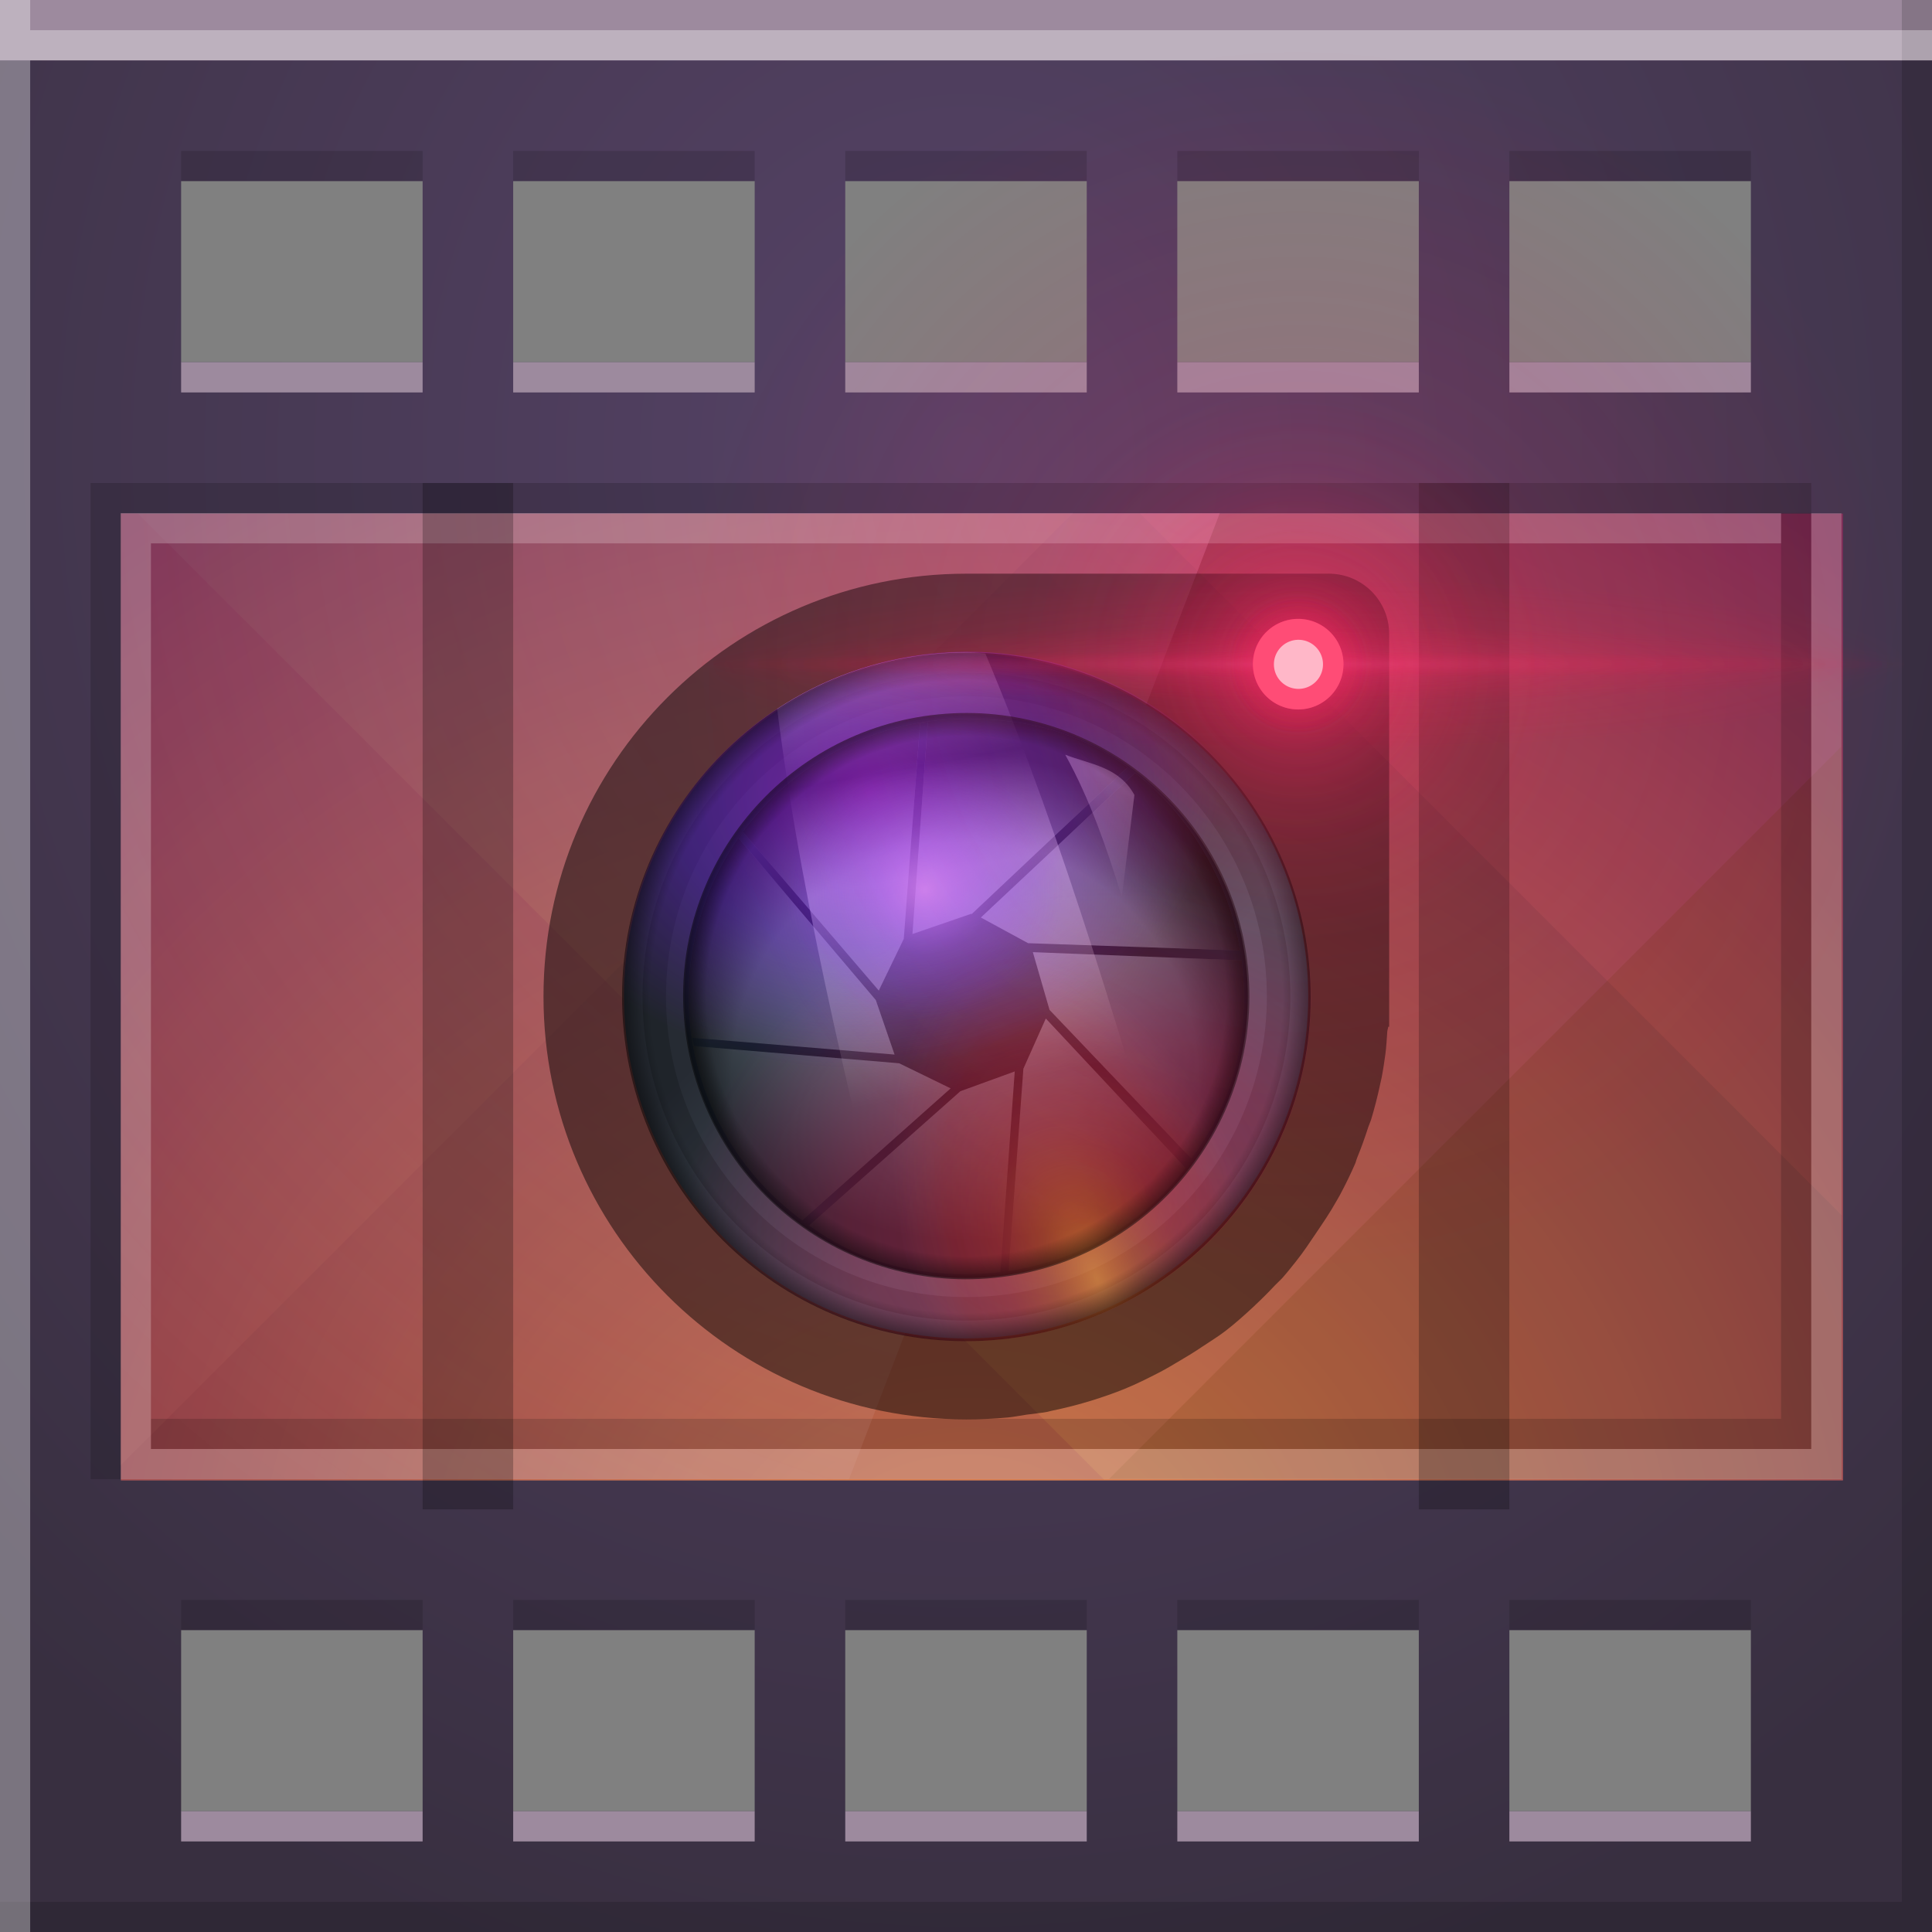 <?xml version="1.0" encoding="UTF-8" standalone="no"?>
<!-- Created with Inkscape (http://www.inkscape.org/) -->

<svg
   xmlns:dc="http://purl.org/dc/elements/1.1/"
   xmlns:cc="http://creativecommons.org/ns#"
   xmlns:rdf="http://www.w3.org/1999/02/22-rdf-syntax-ns#"
   xmlns:svg="http://www.w3.org/2000/svg"
   xmlns="http://www.w3.org/2000/svg"
   xmlns:xlink="http://www.w3.org/1999/xlink"
   xmlns:sodipodi="http://sodipodi.sourceforge.net/DTD/sodipodi-0.dtd"
   xmlns:inkscape="http://www.inkscape.org/namespaces/inkscape"
   width="64"
   height="64"
   id="svg13094"
   version="1.1"
   inkscape:version="0.48.4 r9939"
   sodipodi:docname="screen-recorder.svg">
  <rect width="100%" height="100%" fill="#808080" stroke="none"/>
  <sodipodi:namedview
     id="base"
     pagecolor="#ffffff"
     bordercolor="#666666"
     borderopacity="1.0"
     inkscape:pageopacity="0"
     inkscape:pageshadow="2"
     inkscape:zoom="8.0000004"
     inkscape:cx="29.71712"
     inkscape:cy="31.182963"
     inkscape:document-units="px"
     inkscape:current-layer="g4930"
     showgrid="false"
     inkscape:snap-bbox="true"
     inkscape:bbox-paths="true"
     inkscape:bbox-nodes="true"
     inkscape:snap-bbox-edge-midpoints="true"
     inkscape:snap-bbox-midpoints="true"
     inkscape:object-paths="true"
     inkscape:snap-intersection-paths="true"
     inkscape:object-nodes="true"
     inkscape:snap-smooth-nodes="true"
     inkscape:snap-midpoints="true"
     inkscape:snap-object-midpoints="true"
     inkscape:snap-center="true"
     showguides="true"
     inkscape:guide-bbox="true"
     inkscape:window-width="1920"
     inkscape:window-height="1022"
     inkscape:window-x="-5"
     inkscape:window-y="23"
     inkscape:window-maximized="1"
     inkscape:snap-global="false"
     fit-margin-top="0"
     fit-margin-left="0"
     fit-margin-right="0"
     fit-margin-bottom="0"
     showborder="true"
     inkscape:showpageshadow="false"
     inkscape:snap-page="true">
    <inkscape:grid
       type="xygrid"
       id="grid3075"
       empspacing="5"
       visible="true"
       enabled="true"
       snapvisiblegridlinesonly="true"
       originx="1.6362304e-08px"
       originy="18px" />
  </sodipodi:namedview>
  <defs
     id="defs13096">
    <linearGradient
       id="linearGradient4890">
      <stop
         style="stop-color:#ff3f7f;stop-opacity:0.213;"
         offset="0"
         id="stop4892" />
      <stop
         style="stop-color:#ff063c;stop-opacity:0;"
         offset="1"
         id="stop4894" />
    </linearGradient>
    <linearGradient
       id="linearGradient4878">
      <stop
         style="stop-color:#ff5d17;stop-opacity:1;"
         offset="0"
         id="stop4880" />
      <stop
         style="stop-color:#d80043;stop-opacity:1;"
         offset="1"
         id="stop4882" />
    </linearGradient>
    <radialGradient
       inkscape:collect="always"
       xlink:href="#linearGradient3889-4"
       id="radialGradient3895"
       cx="30.957"
       cy="26.079"
       fx="30.957"
       fy="26.079"
       r="18.344"
       gradientTransform="matrix(2.728,0,0,2.405,-43.828,-47.062)"
       gradientUnits="userSpaceOnUse" />
    <radialGradient
       inkscape:collect="always"
       xlink:href="#linearGradient3933-8"
       id="radialGradient4646"
       cx="15"
       cy="32"
       fx="15"
       fy="32"
       r="32"
       gradientUnits="userSpaceOnUse"
       gradientTransform="matrix(0,1.649,-1.5,0,80,-9.733)" />
    <radialGradient
       inkscape:collect="always"
       xlink:href="#linearGradient4878"
       id="radialGradient4888"
       gradientUnits="userSpaceOnUse"
       cx="43.5"
       cy="22.5"
       fx="43.5"
       fy="22.5"
       r="1.5" />
    <radialGradient
       inkscape:collect="always"
       xlink:href="#linearGradient4890"
       id="radialGradient4896"
       cx="43.5"
       cy="22.5"
       fx="43.5"
       fy="22.5"
       r="1.5"
       gradientUnits="userSpaceOnUse" />
    <radialGradient
       inkscape:collect="always"
       xlink:href="#linearGradient4890"
       id="radialGradient4900"
       gradientUnits="userSpaceOnUse"
       cx="43.5"
       cy="22.5"
       fx="43.5"
       fy="22.5"
       r="1.5" />
    <radialGradient
       inkscape:collect="always"
       xlink:href="#linearGradient4890"
       id="radialGradient4904"
       gradientUnits="userSpaceOnUse"
       cx="43.5"
       cy="22.5"
       fx="43.5"
       fy="22.5"
       r="1.5" />
    <radialGradient
       inkscape:collect="always"
       xlink:href="#linearGradient4890"
       id="radialGradient4908"
       gradientUnits="userSpaceOnUse"
       cx="43.5"
       cy="22.5"
       fx="43.5"
       fy="22.5"
       r="1.5" />
    <radialGradient
       inkscape:collect="always"
       xlink:href="#linearGradient4890"
       id="radialGradient4912"
       gradientUnits="userSpaceOnUse"
       cx="43.5"
       cy="22.5"
       fx="43.5"
       fy="22.5"
       r="1.5" />
    <radialGradient
       inkscape:collect="always"
       xlink:href="#linearGradient4890"
       id="radialGradient4916"
       gradientUnits="userSpaceOnUse"
       cx="43.5"
       cy="22.5"
       fx="43.5"
       fy="22.5"
       r="1.5" />
    <radialGradient
       inkscape:collect="always"
       xlink:href="#linearGradient4890"
       id="radialGradient4920"
       gradientUnits="userSpaceOnUse"
       cx="43.5"
       cy="22.5"
       fx="43.5"
       fy="22.5"
       r="1.5" />
    <radialGradient
       inkscape:collect="always"
       xlink:href="#linearGradient4890"
       id="radialGradient4924"
       gradientUnits="userSpaceOnUse"
       cx="43.5"
       cy="22.5"
       fx="43.5"
       fy="22.5"
       r="1.5" />
    <radialGradient
       inkscape:collect="always"
       xlink:href="#linearGradient4890"
       id="radialGradient4928"
       gradientUnits="userSpaceOnUse"
       cx="43.5"
       cy="22.5"
       fx="43.5"
       fy="22.5"
       r="1.5" />
    <linearGradient
       inkscape:collect="always"
       xlink:href="#linearGradient4059"
       id="linearGradient3288"
       gradientUnits="userSpaceOnUse"
       x1="24.556"
       y1="29.125"
       x2="38.875"
       y2="43.444" />
    <linearGradient
       id="linearGradient4059">
      <stop
         id="stop4061"
         offset="0"
         style="stop-color:#262b33;stop-opacity:1;" />
      <stop
         id="stop4063"
         offset="1"
         style="stop-color:#4e5864;stop-opacity:1;" />
    </linearGradient>
    <radialGradient
       inkscape:collect="always"
       xlink:href="#linearGradient3896"
       id="radialGradient3290"
       gradientUnits="userSpaceOnUse"
       gradientTransform="matrix(0.112,0,0,0.112,-8.849,-6.164)"
       cx="365.479"
       cy="314.609"
       fx="365.479"
       fy="314.609"
       r="152.099" />
    <linearGradient
       id="linearGradient3896">
      <stop
         offset="0"
         style="stop-color:#96a1ad;stop-opacity:1"
         id="stop3898" />
      <stop
         offset="0.58"
         style="stop-color:#515c68;stop-opacity:1;"
         id="stop3900" />
      <stop
         offset="1"
         style="stop-color:#23282e;stop-opacity:1;"
         id="stop3902" />
    </linearGradient>
    <radialGradient
       inkscape:collect="always"
       xlink:href="#linearGradient3916"
       id="radialGradient3292"
       gradientUnits="userSpaceOnUse"
       gradientTransform="matrix(0.105,0,0,0.105,-6.447,-4.458)"
       cx="365.479"
       cy="403.615"
       fx="365.479"
       fy="403.615"
       r="152.099" />
    <linearGradient
       id="linearGradient3916">
      <stop
         id="stop3918"
         style="stop-color:#000000;stop-opacity:0;"
         offset="0" />
      <stop
         id="stop3920"
         style="stop-color:#000000;stop-opacity:0;"
         offset="0.725" />
      <stop
         id="stop3923"
         style="stop-color:#000000;stop-opacity:0.729;"
         offset="1" />
    </linearGradient>
    <linearGradient
       inkscape:collect="always"
       xlink:href="#linearGradient4065"
       id="linearGradient3302"
       gradientUnits="userSpaceOnUse"
       x1="28.125"
       y1="17.375"
       x2="31.938"
       y2="38.562" />
    <linearGradient
       id="linearGradient4065">
      <stop
         style="stop-color:#ffffff;stop-opacity:0.425;"
         offset="0"
         id="stop4067" />
      <stop
         id="stop4075"
         offset="0.25"
         style="stop-color:#ffffff;stop-opacity:0;" />
      <stop
         id="stop4073"
         offset="0.5"
         style="stop-color:#ffffff;stop-opacity:0.444;" />
      <stop
         style="stop-color:#ffffff;stop-opacity:0;"
         offset="1"
         id="stop4069" />
    </linearGradient>
    <linearGradient
       inkscape:collect="always"
       xlink:href="#linearGradient4087"
       id="linearGradient3304"
       gradientUnits="userSpaceOnUse"
       x1="38.875"
       y1="23"
       x2="39.125"
       y2="29.5" />
    <linearGradient
       id="linearGradient4087">
      <stop
         style="stop-color:#ffffff;stop-opacity:0.376;"
         offset="0"
         id="stop4089" />
      <stop
         style="stop-color:#ffffff;stop-opacity:0;"
         offset="1"
         id="stop4091" />
    </linearGradient>
    <radialGradient
       inkscape:collect="always"
       xlink:href="#linearGradient4104-0"
       id="radialGradient3308"
       gradientUnits="userSpaceOnUse"
       cx="33"
       cy="35"
       fx="33"
       fy="35"
       r="24" />
    <linearGradient
       id="linearGradient4104-0">
      <stop
         offset="0"
         style="stop-color:#000000;stop-opacity:0;"
         id="stop4106-0" />
      <stop
         offset="0.918"
         style="stop-color:#000000;stop-opacity:0;"
         id="stop4108-7" />
      <stop
         offset="1"
         style="stop-color:#000000;stop-opacity:0.498;"
         id="stop4110-1" />
    </linearGradient>
    <radialGradient
       r="24"
       fy="35"
       fx="33"
       cy="35"
       cx="33"
       gradientUnits="userSpaceOnUse"
       id="radialGradient4210"
       xlink:href="#linearGradient4104-0"
       inkscape:collect="always" />
    <linearGradient
       id="linearGradient3933-8">
      <stop
         style="stop-color:#564367;stop-opacity:1"
         offset="0"
         id="stop3935-7" />
      <stop
         style="stop-color:#382f40;stop-opacity:1"
         offset="1"
         id="stop3937-3" />
    </linearGradient>
    <linearGradient
       id="linearGradient3889-4">
      <stop
         style="stop-color:#ffa0cd;stop-opacity:0.285"
         offset="0"
         id="stop3891-8" />
      <stop
         style="stop-color:#ffffff;stop-opacity:0;"
         offset="1"
         id="stop3893-9" />
    </linearGradient>
    <linearGradient
       id="linearGradient3818-1-1-4-3">
      <stop
         style="stop-color:#f79652;stop-opacity:1"
         offset="0"
         id="stop3820-2-9-4-2" />
      <stop
         style="stop-color:#802f5c;stop-opacity:1"
         offset="1"
         id="stop3822-3-9-6" />
    </linearGradient>
    <radialGradient
       r="26"
       fy="33.904"
       fx="58"
       cy="33.904"
       cx="58"
       gradientTransform="matrix(0,1.731,-1.819,0,93.675,-46.385)"
       gradientUnits="userSpaceOnUse"
       id="radialGradient3641"
       xlink:href="#linearGradient3818-1-1-4-3"
       inkscape:collect="always" />
    <linearGradient
       id="linearGradient3991-7-5">
      <stop
         id="stop3993-7-9"
         offset="0"
         style="stop-color:#ef1b42;stop-opacity:0.406;" />
      <stop
         style="stop-color:#ff0c56;stop-opacity:0.237;"
         offset="0.559"
         id="stop3995-5-4" />
      <stop
         id="stop3997-3-7"
         offset="1"
         style="stop-color:#ff209a;stop-opacity:0;" />
    </linearGradient>
    <radialGradient
       inkscape:collect="always"
       xlink:href="#linearGradient4003-1-6"
       id="radialGradient3218-8-6"
       gradientUnits="userSpaceOnUse"
       gradientTransform="matrix(0.365,-0.365,0.698,0.698,-18.065,24.177)"
       cx="58.122"
       cy="66.194"
       fx="58.122"
       fy="66.194"
       r="24" />
    <linearGradient
       id="linearGradient4003-1-6">
      <stop
         style="stop-color:#ffb031;stop-opacity:0.53;"
         offset="0"
         id="stop4005-4-2" />
      <stop
         id="stop4015-2-3"
         offset="0.25"
         style="stop-color:#ff900c;stop-opacity:0.267;" />
      <stop
         id="stop4011-6-9"
         offset="0.5"
         style="stop-color:#ff4911;stop-opacity:0.165;" />
      <stop
         style="stop-color:#ff350a;stop-opacity:0.104;"
         offset="0.75"
         id="stop4013-0-2" />
      <stop
         style="stop-color:#ff8777;stop-opacity:0;"
         offset="1"
         id="stop4009-6-5" />
    </linearGradient>
    <radialGradient
       inkscape:collect="always"
       xlink:href="#linearGradient3957-0-4"
       id="radialGradient3220-5-9"
       gradientUnits="userSpaceOnUse"
       gradientTransform="matrix(1.024,0,0,0.803,-0.652,3.373)"
       cx="27.632"
       cy="20.911"
       fx="27.632"
       fy="20.911"
       r="24" />
    <linearGradient
       id="linearGradient3957-0-4">
      <stop
         style="stop-color:#ae20ff;stop-opacity:0.569;"
         offset="0"
         id="stop3959-40-3" />
      <stop
         id="stop3965-5-7"
         offset="0.559"
         style="stop-color:#7722ff;stop-opacity:0.357;" />
      <stop
         style="stop-color:#7e22ff;stop-opacity:0;"
         offset="1"
         id="stop3961-7-8" />
    </linearGradient>
    <radialGradient
       inkscape:collect="always"
       xlink:href="#linearGradient3971-9-5"
       id="radialGradient3222-3-3"
       gradientUnits="userSpaceOnUse"
       gradientTransform="matrix(0.402,0,0,0.378,16.143,11.596)"
       cx="36.395"
       cy="41.624"
       fx="36.395"
       fy="41.624"
       r="24" />
    <linearGradient
       id="linearGradient3971-9-5">
      <stop
         id="stop3973-9-5"
         offset="0"
         style="stop-color:#d98aff;stop-opacity:0.695;" />
      <stop
         style="stop-color:#bd72ff;stop-opacity:0.521;"
         offset="0.25"
         id="stop4019-9-1" />
      <stop
         style="stop-color:#a65bff;stop-opacity:0.234;"
         offset="0.5"
         id="stop4017-08-1" />
      <stop
         id="stop3977-8-9"
         offset="1"
         style="stop-color:#7e2cff;stop-opacity:0;" />
    </linearGradient>
    <radialGradient
       r="24"
       fy="53.138"
       fx="44.85"
       cy="53.138"
       cx="44.85"
       gradientTransform="matrix(0.889,-0.729,0.587,0.716,-25.498,40.267)"
       gradientUnits="userSpaceOnUse"
       id="radialGradient4034"
       xlink:href="#linearGradient3991-7-5"
       inkscape:collect="always" />
    <radialGradient
       inkscape:collect="always"
       xlink:href="#linearGradient4890"
       id="radialGradient4923"
       gradientUnits="userSpaceOnUse"
       cx="43.5"
       cy="22.5"
       fx="43.5"
       fy="22.5"
       r="1.5" />
    <radialGradient
       inkscape:collect="always"
       xlink:href="#linearGradient4890"
       id="radialGradient4927"
       gradientUnits="userSpaceOnUse"
       cx="43.5"
       cy="22.5"
       fx="43.5"
       fy="22.5"
       r="1.5" />
  </defs>
  <path
     style="fill:url(#radialGradient4646);fill-opacity:1;fill-rule:nonzero"
     d="M 0,0 0,64 64,64 64,0 5,0 4,0 3,0 z m 6,6 8,0 0,6 -8,0 z m 11,0 8,0 0,6 -8,0 z m 11,0 8,0 0,6 -8,0 z m 11,0 8,0 0,6 -8,0 z m 11,0 8,0 0,6 -8,0 z m -44,48 8,0 0,6 -8,0 z m 11,0 8,0 0,6 -8,0 z m 11,0 8,0 0,6 -8,0 z m 11,0 8,0 0,6 -8,0 z m 11,0 8,0 0,6 -8,0 z"
     id="path3960"
     inkscape:connector-curvature="0"
     sodipodi:nodetypes="cccccccccccccccccccccccccccccccccccccccccccccccccccccccccc" />
  <g
     id="g3043"
     inkscape:export-filename="folder.png"
     inkscape:export-xdpi="90"
     inkscape:export-ydpi="90"
     transform="translate(-0.625,0.082)" />
  <g
     id="scalable"
     transform="matrix(1.039,0,0,1.039,1214.722,1878.812)"
     inkscape:label="#g3701"
     style="fill:#ffffff" />
  <path
     d="M 1.6362304e-8,2 64,2 64,0 1.6362304e-8,0 z"
     id="path4253"
     style="color:#000000;fill:#9d8a9e;fill-opacity:1;fill-rule:nonzero;stroke-width:1;stroke-linecap:butt;stroke-linejoin:miter;stroke-miterlimit:4;stroke-opacity:1;stroke-dasharray:none;stroke-dashoffset:0;marker:none;visibility:visible;display:inline;overflow:visible;enable-background:accumulate;stroke:none"
     inkscape:connector-curvature="0"
     sodipodi:nodetypes="ccccc" />
  <path
     style="color:#000000;fill:#000000;fill-opacity:0.138;fill-rule:nonzero;stroke:none;stroke-width:1;marker:none;visibility:visible;display:inline;overflow:visible;enable-background:accumulate"
     d="m 6,5 0,1 8,0 0,-1 z m 11,0 0,1 8,0 0,-1 z m 11,0 0,1 8,0 0,-1 z m 11,0 0,1 8,0 0,-1 z m 11,0 0,1 8,0 0,-1 z m -44,48 0,1 8,0 0,-1 z m 11,0 0,1 8,0 0,-1 z m 11,0 0,1 8,0 0,-1 z m 11,0 0,1 8,0 0,-1 z m 11,0 0,1 8,0 0,-1 z"
     id="path3915"
     inkscape:connector-curvature="0"
     sodipodi:nodetypes="cccccccccccccccccccccccccccccccccccccccccccccccccc" />
  <g
     id="g3132"
     transform="matrix(1.231,0,0,1.231,-7.385,-7.731)">
    <path
       style="color:#000000;fill:url(#radialGradient3641);fill-opacity:1;fill-rule:nonzero;stroke:none;stroke-width:1;marker:none;visibility:visible;display:inline;overflow:visible;enable-background:accumulate"
       d="M 4 17 L 4 49 L 61 49 L 61 17 L 4 17 z "
       transform="matrix(0.813,0,0,0.813,6,6.281)"
       id="rect3776-1-0" />
    <g
       style="opacity:0.641"
       transform="matrix(-0.91,0.182,0.182,-0.91,55.423,57.342)"
       id="g3887-0">
      <path
         style="color:#000000;fill:#3b1800;fill-opacity:0.276;fill-rule:nonzero;stroke:none;stroke-width:2;marker:none;visibility:visible;display:inline;overflow:visible;enable-background:accumulate"
         d="M 61 24.75 L 36.75 49 L 61 49 L 61 41.375 L 61 33.062 L 61 24.75 z "
         transform="matrix(-0.93,-0.186,-0.186,-0.93,68.282,69.782)"
         id="path3889-1" />
      <path
         style="color:#000000;fill:#2a003b;fill-opacity:0.119;fill-rule:nonzero;stroke:none;stroke-width:2;marker:none;visibility:visible;display:inline;overflow:visible;enable-background:accumulate"
         d="M 35.562 17 L 4 48.562 L 4 49 L 36.75 49 L 61 24.75 L 61 17 L 35.562 17 z "
         transform="matrix(-0.93,-0.186,-0.186,-0.93,68.282,69.782)"
         id="path3891-4" />
      <path
         style="color:#000000;fill:#905d71;fill-opacity:0.147;fill-rule:nonzero;stroke:none;stroke-width:2;marker:none;visibility:visible;display:inline;overflow:visible;enable-background:accumulate"
         d="M 4 17 L 4 23.625 L 4 31.938 L 4 40.25 L 4 48.562 L 35.562 17 L 4 17 z "
         transform="matrix(-0.93,-0.186,-0.186,-0.93,68.282,69.782)"
         id="path3893-9" />
    </g>
    <path
       inkscape:connector-curvature="0"
       id="rect3012-9"
       d="m 36.672,20.094 18.891,18.891 0,-6.754 0,-6.754 0,-5.383 -18.891,0 z"
       style="opacity:0.641;color:#000000;fill:#933c00;fill-opacity:0.129;fill-rule:nonzero;stroke:none;stroke-width:2;marker:none;visibility:visible;display:inline;overflow:visible;enable-background:accumulate" />
    <path
       inkscape:connector-curvature="0"
       id="rect3020-8-5"
       d="m 9.707,20.094 26,26 19.855,0 0,-0.355 0,-6.754 -18.891,-18.891 -26.965,0 z"
       style="opacity:0.641;color:#000000;fill:#351706;fill-opacity:0.206;fill-rule:nonzero;stroke:none;stroke-width:2;marker:none;visibility:visible;display:inline;overflow:visible;enable-background:accumulate" />
    <path
       inkscape:connector-curvature="0"
       id="rect3028-3-4"
       d="m 9.25,20.094 0,6.297 0,6.754 0,6.754 0,6.195 26.457,0 -26,-26 -0.457,0 z"
       style="opacity:0.641;color:#000000;fill:#520a1d;fill-opacity:0.364;fill-rule:nonzero;stroke:none;stroke-width:2;marker:none;visibility:visible;display:inline;overflow:visible;enable-background:accumulate" />
  </g>
  <path
     style="fill:#000000;fill-opacity:0.164;fill-rule:nonzero;stroke:none"
     d="m 59,16 0,31 -54,0 0,1 55,0 0,-32 z m -56,0 0,33 1,0 0,-32 55,0 0,-1 z"
     id="path3830"
     inkscape:connector-curvature="0"
     sodipodi:nodetypes="cccccccccccccc" />
  <path
     style="fill:#ffffff;fill-opacity:0.22;fill-rule:nonzero;stroke:none"
     d="m 60,17 0,31 -55,0 0,1 56,0 0,-32 z m -56,0 0,32 1,0 0,-31 54,0 0,-1 z"
     id="path3828"
     inkscape:connector-curvature="0"
     sodipodi:nodetypes="cccccccccccccc" />
  <path
     style="color:#000000;fill:url(#radialGradient3895);fill-opacity:1;fill-rule:nonzero;stroke:none;stroke-width:1;marker:none;visibility:visible;display:inline;overflow:visible;enable-background:accumulate"
     d="M 4 17 L 4 49 L 28.125 49 L 40.406 17 L 4 17 z "
     id="rect3776-4" />
  <path
     style="color:#000000;fill:#000000;fill-opacity:0.233;fill-rule:nonzero;stroke:none;stroke-width:1;marker:none;visibility:visible;display:inline;overflow:visible;enable-background:accumulate"
     d="M 14 16 L 14 50 L 17 50 L 17 16 L 14 16 z M 47 16 L 47 50 L 50 50 L 50 16 L 47 16 z "
     id="rect4013" />
  <path
     style="color:#000000;fill:#9d8a9e;fill-opacity:1;fill-rule:nonzero;stroke:none;stroke-width:1;marker:none;visibility:visible;display:inline;overflow:visible;enable-background:accumulate"
     d="m 6,12 0,1 8,0 0,-1 z m 11,0 0,1 8,0 0,-1 z m 11,0 0,1 8,0 0,-1 z m 11,0 0,1 8,0 0,-1 z m 11,0 0,1 8,0 0,-1 z m -44,48 0,1 8,0 0,-1 z m 11,0 0,1 8,0 0,-1 z m 11,0 0,1 8,0 0,-1 z m 11,0 0,1 8,0 0,-1 z m 11,0 0,1 8,0 0,-1 z"
     id="path3913"
     inkscape:connector-curvature="0"
     sodipodi:nodetypes="cccccccccccccccccccccccccccccccccccccccccccccccccc" />
  <path
     d="m 63,0 0,63 -63,0 0,1 63,0 1,0 0,-1 0,-63 z"
     id="path4299"
     style="fill:#000000;fill-opacity:0.156;fill-rule:nonzero"
     inkscape:connector-curvature="0"
     sodipodi:nodetypes="ccccccccc" />
  <path
     style="color:#000000;fill:#ffffff;fill-opacity:0.332;fill-rule:nonzero;stroke:none;stroke-width:1;marker:none;visibility:visible;display:inline;overflow:visible;enable-background:accumulate"
     d="M 0 0 L 0 1 L 0 2 L 0 64 L 1 64 L 1 2 L 64 2 L 64 1 L 1 1 L 1 0 L 0 0 z "
     id="rect4604" />
  <g
     transform="matrix(0.667,0,0,0.667,10.667,10.333)"
     id="g3256">
    <path
       style="color:#000000;fill:#000000;fill-opacity:0.469;fill-rule:nonzero;stroke:none;stroke-width:0.141;marker:none;visibility:visible;display:inline;overflow:visible;enable-background:accumulate"
       d="M 32 19 C 24.268 19 18 25.268 18 33 C 18 40.732 24.268 47 32 47 C 32.462 47 32.924 46.981 33.375 46.938 C 33.59 46.917 33.788 46.874 34 46.844 C 34.232 46.811 34.46 46.794 34.688 46.75 C 34.729 46.742 34.771 46.727 34.812 46.719 C 35.263 46.626 35.722 46.51 36.156 46.375 C 36.518 46.262 36.87 46.141 37.219 46 C 37.623 45.837 38.022 45.636 38.406 45.438 C 38.631 45.322 38.845 45.19 39.062 45.062 C 39.318 44.913 39.568 44.759 39.812 44.594 C 40.074 44.417 40.345 44.256 40.594 44.062 C 40.921 43.808 41.228 43.532 41.531 43.25 C 41.542 43.24 41.552 43.229 41.562 43.219 C 41.789 43.007 42.007 42.789 42.219 42.562 C 42.299 42.477 42.391 42.4 42.469 42.312 C 42.621 42.142 42.762 41.96 42.906 41.781 C 43.155 41.472 43.371 41.142 43.594 40.812 C 43.821 40.476 44.052 40.138 44.25 39.781 C 44.29 39.709 44.336 39.636 44.375 39.562 C 44.554 39.226 44.723 38.883 44.875 38.531 C 44.901 38.47 44.912 38.405 44.938 38.344 C 45.078 38.005 45.199 37.664 45.312 37.312 C 45.34 37.228 45.38 37.148 45.406 37.062 C 45.514 36.705 45.608 36.337 45.688 35.969 C 45.708 35.876 45.732 35.781 45.75 35.688 C 45.8 35.431 45.839 35.168 45.875 34.906 C 45.909 34.657 45.917 34.409 45.938 34.156 C 45.942 34.104 45.965 34.052 45.969 34 L 46 34 L 46 33 L 46 21 C 46 19.892 45.108 19 44 19 L 32 19 z "
       transform="matrix(1.5,0,0,1.5,-16,-15.5)"
       id="path3258" />
    <path
       transform="matrix(0.708,0,0,0.708,8.625,9.208)"
       d="M 57,35 C 57,48.255 46.255,59 33,59 19.745,59 9,48.255 9,35 9,21.745 19.745,11 33,11 46.255,11 57,21.745 57,35 z"
       sodipodi:ry="24"
       sodipodi:rx="24"
       sodipodi:cy="35"
       sodipodi:cx="33"
       id="path3260"
       style="color:#000000;fill:url(#linearGradient3288);fill-opacity:1;fill-rule:evenodd;stroke:none;stroke-width:1.333;marker:none;visibility:visible;display:inline;overflow:visible;enable-background:accumulate"
       sodipodi:type="arc" />
    <path
       transform="matrix(0.646,0,0,0.646,10.687,11.396)"
       d="M 57,35 C 57,48.255 46.255,59 33,59 19.745,59 9,48.255 9,35 9,21.745 19.745,11 33,11 46.255,11 57,21.745 57,35 z"
       sodipodi:ry="24"
       sodipodi:rx="24"
       sodipodi:cy="35"
       sodipodi:cx="33"
       id="path3262"
       style="color:#000000;fill:none;stroke:#000000;stroke-width:1.806;stroke-miterlimit:4;stroke-opacity:0.174;stroke-dasharray:none;marker:none;visibility:visible;display:inline;overflow:visible;enable-background:accumulate"
       sodipodi:type="arc" />
    <path
       sodipodi:type="arc"
       style="color:#000000;fill:#161d28;fill-opacity:1;fill-rule:evenodd;stroke:none;stroke-width:1.333;marker:none;visibility:visible;display:inline;overflow:visible;enable-background:accumulate"
       id="path3264"
       sodipodi:cx="33"
       sodipodi:cy="35"
       sodipodi:rx="24"
       sodipodi:ry="24"
       d="M 57,35 C 57,48.255 46.255,59 33,59 19.745,59 9,48.255 9,35 9,21.745 19.745,11 33,11 46.255,11 57,21.745 57,35 z"
       transform="matrix(0.583,0,0,0.583,12.75,13.583)" />
    <path
       style="fill:url(#radialGradient3290);fill-opacity:1;fill-rule:evenodd;stroke:none"
       id="path3266"
       d="m 32.001,20.209 c -7.613,0 -13.792,6.18 -13.792,13.792 0,4.565 2.224,8.612 5.644,11.122 l 7.369,-6.561 -2.558,-1.247 -10.197,-0.855 -0.086,-0.413 10.055,0.836 -0.932,-2.709 -6.792,-8.008 0.208,-0.319 6.732,7.857 1.242,-2.569 0.81,-10.712 0.384,-0.036 -0.764,10.509 2.917,-1.005 0.026,0.013 7.745,-7.298 C 37.713,20.939 35.108,20.209 32.001,20.209 z m 8.38,2.683 -7.66,7.184 2.347,1.275 10.535,0.364 c -0.556,-3.48 -2.588,-6.806 -5.223,-8.823 z m -5.078,8.904 0.829,2.868 7.044,7.39 c 1.725,-2.302 2.616,-4.955 2.616,-8.052 0,-0.609 -0.04,-1.209 -0.117,-1.797 L 35.303,31.796 z m 0.644,3.296 -1.114,2.494 -0.738,10.047 c 3.593,-0.548 6.679,-2.355 8.798,-5.115 L 35.947,35.092 z m -1.543,2.629 -2.699,0.982 -7.517,6.67 c 2.276,1.656 4.785,2.418 7.813,2.418 0.572,0 1.137,-0.036 1.691,-0.104 l 0.712,-9.966 z"
       inkscape:connector-curvature="0" />
    <path
       inkscape:connector-curvature="0"
       d="m 32.001,20.209 c -7.613,0 -13.792,6.18 -13.792,13.792 0,4.565 2.224,8.612 5.644,11.122 l 7.369,-6.561 -2.558,-1.247 -10.197,-0.855 -0.086,-0.413 10.055,0.836 -0.932,-2.709 -6.792,-8.008 0.208,-0.319 6.732,7.857 1.242,-2.569 0.81,-10.712 0.384,-0.036 -0.764,10.509 2.917,-1.005 0.026,0.013 7.745,-7.298 C 37.713,20.939 35.108,20.209 32.001,20.209 z m 8.38,2.683 -7.66,7.184 2.347,1.275 10.535,0.364 c -0.556,-3.48 -2.588,-6.806 -5.223,-8.823 z m -5.078,8.904 0.829,2.868 7.044,7.39 c 1.725,-2.302 2.616,-4.955 2.616,-8.052 0,-0.609 -0.04,-1.209 -0.117,-1.797 L 35.303,31.796 z m 0.644,3.296 -1.114,2.494 -0.738,10.047 c 3.593,-0.548 6.679,-2.355 8.798,-5.115 L 35.947,35.092 z m -1.543,2.629 -2.699,0.982 -7.517,6.67 c 2.276,1.656 4.785,2.418 7.813,2.418 0.572,0 1.137,-0.036 1.691,-0.104 l 0.712,-9.966 z"
       id="path3268"
       style="fill:url(#radialGradient3292);fill-opacity:1;fill-rule:evenodd;stroke:none" />
    <g
       id="g3270"
       transform="matrix(2.848,0,0,2.848,-176.958,-62.838)">
      <path
         inkscape:connector-curvature="0"
         style="color:#000000;fill:url(#linearGradient3302);fill-opacity:1;fill-rule:nonzero;stroke:none;stroke-width:1;marker:none;visibility:visible;display:inline;overflow:visible;enable-background:accumulate"
         d="m 32.062,16.906 c -0.577,-0.001 -1.163,0.036 -1.75,0.094 -2.845,0.282 -5.453,1.25 -7.688,2.719 1.318,10.489 4.012,20.766 6.438,31.094 1.495,0.261 3.041,0.344 4.625,0.188 3.554,-0.352 6.738,-1.772 9.281,-3.906 -3.038,-10.243 -5.979,-20.557 -10,-30.125 -0.301,-0.017 -0.602,-0.062 -0.906,-0.062 z"
         id="path3280"
         transform="matrix(0.351,0,0,0.351,62.13,22.063)" />
      <path
         style="fill:url(#linearGradient3304);fill-opacity:1;stroke:none"
         d="m 36.937,22 c 1.243,2.252 2.063,4.646 2.812,7.062 l 0.625,-5.062 c -0.774,-1.41 -2.2,-1.517 -3.438,-2 z"
         id="path3282"
         inkscape:connector-curvature="0"
         transform="matrix(0.351,0,0,0.351,62.13,22.063)"
         sodipodi:nodetypes="cccc" />
      <path
         transform="matrix(0.228,0.103,-0.103,0.228,69.456,22.627)"
         d="M 57,35 A 24,24 0 1 1 9,35 24,24 0 1 1 57,35 z"
         sodipodi:ry="24"
         sodipodi:rx="24"
         sodipodi:cy="35"
         sodipodi:cx="33"
         id="path3999-5"
         style="color:#000000;fill:url(#radialGradient4034);fill-opacity:1;fill-rule:evenodd;stroke:none;stroke-width:1.333;marker:none;visibility:visible;display:inline;overflow:visible;enable-background:accumulate"
         sodipodi:type="arc" />
      <path
         sodipodi:type="arc"
         style="color:#000000;fill:url(#radialGradient3218-8-6);fill-opacity:1;fill-rule:evenodd;stroke:none;stroke-width:1.333;marker:none;visibility:visible;display:inline;overflow:visible;enable-background:accumulate"
         id="path3967-4"
         sodipodi:cx="33"
         sodipodi:cy="35"
         sodipodi:rx="24"
         sodipodi:ry="24"
         d="M 57,35 A 24,24 0 1 1 9,35 24,24 0 1 1 57,35 z"
         transform="matrix(0.228,0.103,-0.103,0.228,69.456,22.627)" />
      <path
         transform="matrix(0.249,-0.025,0.025,0.249,64.293,26.106)"
         d="M 57,35 A 24,24 0 1 1 9,35 24,24 0 1 1 57,35 z"
         sodipodi:ry="24"
         sodipodi:rx="24"
         sodipodi:cy="35"
         sodipodi:cx="33"
         id="path3985-0"
         style="color:#000000;fill:url(#radialGradient3220-5-9);fill-opacity:1;fill-rule:evenodd;stroke:none;stroke-width:1.333;marker:none;visibility:visible;display:inline;overflow:visible;enable-background:accumulate"
         sodipodi:type="arc" />
      <path
         sodipodi:type="arc"
         style="color:#000000;fill:url(#radialGradient3222-3-3);fill-opacity:1;fill-rule:evenodd;stroke:none;stroke-width:1.333;marker:none;visibility:visible;display:inline;overflow:visible;enable-background:accumulate"
         id="path4096-3"
         sodipodi:cx="33"
         sodipodi:cy="35"
         sodipodi:rx="24"
         sodipodi:ry="24"
         d="M 57,35 A 24,24 0 1 1 9,35 24,24 0 1 1 57,35 z"
         transform="matrix(0.249,-0.025,0.025,0.249,64.293,26.106)" />
    </g>
    <path
       transform="matrix(0.583,-0.058,0.058,0.583,10.727,15.49)"
       d="M 57,35 C 57,48.255 46.255,59 33,59 19.745,59 9,48.255 9,35 9,21.745 19.745,11 33,11 46.255,11 57,21.745 57,35 z"
       sodipodi:ry="24"
       sodipodi:rx="24"
       sodipodi:cy="35"
       sodipodi:cx="33"
       id="path3286"
       style="color:#000000;fill:url(#radialGradient3308);fill-opacity:1;fill-rule:evenodd;stroke:none;stroke-width:1.333;marker:none;visibility:visible;display:inline;overflow:visible;enable-background:accumulate"
       sodipodi:type="arc" />
    <path
       sodipodi:type="arc"
       style="color:#000000;fill:url(#radialGradient4210);fill-opacity:1;fill-rule:evenodd;stroke:none;stroke-width:1.333;marker:none;visibility:visible;display:inline;overflow:visible;enable-background:accumulate"
       id="path3284"
       sodipodi:cx="33"
       sodipodi:cy="35"
       sodipodi:rx="24"
       sodipodi:ry="24"
       d="M 57,35 C 57,48.255 46.255,59 33,59 19.745,59 9,48.255 9,35 9,21.745 19.745,11 33,11 46.255,11 57,21.745 57,35 z"
       transform="matrix(0.709,-0.07,0.07,0.709,6.155,11.512)" />
  </g>
  <g
     id="g4930">
    <path
       transform="translate(-0.5,-0.5)"
       d="M 45,22.5 C 45,23.328 44.328,24 43.5,24 42.672,24 42,23.328 42,22.5 42,21.672 42.672,21 43.5,21 c 0.828,0 1.5,0.672 1.5,1.5 z"
       sodipodi:ry="1.5"
       sodipodi:rx="1.5"
       sodipodi:cy="22.5"
       sodipodi:cx="43.5"
       id="path4886"
       style="color:#000000;fill:url(#radialGradient4888);fill-opacity:1;fill-rule:nonzero;stroke:none;stroke-width:1;marker:none;visibility:visible;display:inline;overflow:visible;enable-background:accumulate"
       sodipodi:type="arc" />
    <path
       sodipodi:type="arc"
       style="color:#000000;fill:url(#radialGradient4904);fill-opacity:1;fill-rule:nonzero;stroke:none;stroke-width:1;marker:none;visibility:visible;display:inline;overflow:visible;enable-background:accumulate"
       id="path4902"
       sodipodi:cx="43.5"
       sodipodi:cy="22.5"
       sodipodi:rx="1.5"
       sodipodi:ry="1.5"
       d="M 45,22.5 C 45,23.328 44.328,24 43.5,24 42.672,24 42,23.328 42,22.5 42,21.672 42.672,21 43.5,21 c 0.828,0 1.5,0.672 1.5,1.5 z"
       transform="matrix(6.042,0,0,6.042,-219.812,-113.937)" />
    <path
       sodipodi:type="arc"
       style="color:#000000;fill:url(#radialGradient4908);fill-opacity:1;fill-rule:nonzero;stroke:none;stroke-width:1;marker:none;visibility:visible;display:inline;overflow:visible;enable-background:accumulate"
       id="path4906"
       sodipodi:cx="43.5"
       sodipodi:cy="22.5"
       sodipodi:rx="1.5"
       sodipodi:ry="1.5"
       d="M 45,22.5 C 45,23.328 44.328,24 43.5,24 42.672,24 42,23.328 42,22.5 42,21.672 42.672,21 43.5,21 c 0.828,0 1.5,0.672 1.5,1.5 z"
       transform="matrix(13.604,0,0,13.604,-548.781,-284.094)" />
    <path
       transform="matrix(4.187,0,0,4.187,-139.156,-72.219)"
       d="M 45,22.5 C 45,23.328 44.328,24 43.5,24 42.672,24 42,23.328 42,22.5 42,21.672 42.672,21 43.5,21 c 0.828,0 1.5,0.672 1.5,1.5 z"
       sodipodi:ry="1.5"
       sodipodi:rx="1.5"
       sodipodi:cy="22.5"
       sodipodi:cx="43.5"
       id="path4926"
       style="color:#000000;fill:url(#radialGradient4928);fill-opacity:1;fill-rule:nonzero;stroke:none;stroke-width:1;marker:none;visibility:visible;display:inline;overflow:visible;enable-background:accumulate"
       sodipodi:type="arc" />
    <path
       sodipodi:type="arc"
       style="color:#000000;fill:url(#radialGradient4912);fill-opacity:1;fill-rule:nonzero;stroke:none;stroke-width:1;marker:none;visibility:visible;display:inline;overflow:visible;enable-background:accumulate"
       id="path4910"
       sodipodi:cx="43.5"
       sodipodi:cy="22.5"
       sodipodi:rx="1.5"
       sodipodi:ry="1.5"
       d="M 45,22.5 C 45,23.328 44.328,24 43.5,24 42.672,24 42,23.328 42,22.5 42,21.672 42.672,21 43.5,21 c 0.828,0 1.5,0.672 1.5,1.5 z"
       transform="matrix(3.021,0,0,3.021,-88.406,-45.969)" />
    <path
       sodipodi:type="arc"
       style="color:#000000;fill:url(#radialGradient4916);fill-opacity:1;fill-rule:nonzero;stroke:none;stroke-width:1;marker:none;visibility:visible;display:inline;overflow:visible;enable-background:accumulate"
       id="path4914"
       sodipodi:cx="43.5"
       sodipodi:cy="22.5"
       sodipodi:rx="1.5"
       sodipodi:ry="1.5"
       d="M 45,22.5 C 45,23.328 44.328,24 43.5,24 42.672,24 42,23.328 42,22.5 42,21.672 42.672,21 43.5,21 c 0.828,0 1.5,0.672 1.5,1.5 z"
       transform="matrix(2.104,0,0,2.104,-48.531,-25.344)" />
    <path
       sodipodi:type="arc"
       style="color:#000000;fill:url(#radialGradient4920);fill-opacity:1;fill-rule:nonzero;stroke:none;stroke-width:1;marker:none;visibility:visible;display:inline;overflow:visible;enable-background:accumulate"
       id="path4918"
       sodipodi:cx="43.5"
       sodipodi:cy="22.5"
       sodipodi:rx="1.5"
       sodipodi:ry="1.5"
       d="M 45,22.5 C 45,23.328 44.328,24 43.5,24 42.672,24 42,23.328 42,22.5 42,21.672 42.672,21 43.5,21 c 0.828,0 1.5,0.672 1.5,1.5 z"
       transform="matrix(1.625,0,0,1.625,-27.687,-14.562)" />
    <path
       sodipodi:type="arc"
       style="color:#000000;fill:url(#radialGradient4924);fill-opacity:1;fill-rule:nonzero;stroke:none;stroke-width:1;marker:none;visibility:visible;display:inline;overflow:visible;enable-background:accumulate"
       id="path4922"
       sodipodi:cx="43.5"
       sodipodi:cy="22.5"
       sodipodi:rx="1.5"
       sodipodi:ry="1.5"
       d="M 45,22.5 C 45,23.328 44.328,24 43.5,24 42.672,24 42,23.328 42,22.5 42,21.672 42.672,21 43.5,21 c 0.828,0 1.5,0.672 1.5,1.5 z"
       transform="matrix(1.521,0,0,1.521,-23.156,-12.219)" />
    <path
       transform="matrix(1.521,0,0,1.521,-23.156,-12.219)"
       d="M 45,22.5 C 45,23.328 44.328,24 43.5,24 42.672,24 42,23.328 42,22.5 42,21.672 42.672,21 43.5,21 c 0.828,0 1.5,0.672 1.5,1.5 z"
       sodipodi:ry="1.5"
       sodipodi:rx="1.5"
       sodipodi:cy="22.5"
       sodipodi:cx="43.5"
       id="path4898"
       style="color:#000000;fill:url(#radialGradient4900);fill-opacity:1;fill-rule:nonzero;stroke:none;stroke-width:1;marker:none;visibility:visible;display:inline;overflow:visible;enable-background:accumulate"
       sodipodi:type="arc" />
    <path
       transform="matrix(13.583,0,0,1.917,-547.875,-21.125)"
       d="m 45,22.5 a 1.5,1.5 0 1 1 -3,0 1.5,1.5 0 1 1 3,0 z"
       sodipodi:ry="1.5"
       sodipodi:rx="1.5"
       sodipodi:cy="22.5"
       sodipodi:cx="43.5"
       id="path4921"
       style="color:#000000;fill:url(#radialGradient4923);fill-opacity:1;fill-rule:nonzero;stroke:none;stroke-width:1;marker:none;visibility:visible;display:inline;overflow:visible;enable-background:accumulate"
       sodipodi:type="arc" />
    <path
       transform="matrix(13.583,0,0,0.833,-547.875,3.25)"
       d="m 45,22.5 a 1.5,1.5 0 1 1 -3,0 1.5,1.5 0 1 1 3,0 z"
       sodipodi:ry="1.5"
       sodipodi:rx="1.5"
       sodipodi:cy="22.5"
       sodipodi:cx="43.5"
       id="path4925"
       style="color:#000000;fill:url(#radialGradient4927);fill-opacity:1;fill-rule:nonzero;stroke:none;stroke-width:1;marker:none;visibility:visible;display:inline;overflow:visible;enable-background:accumulate"
       sodipodi:type="arc" />
    <path
       sodipodi:type="arc"
       style="color:#000000;fill:url(#radialGradient4896);fill-opacity:1;fill-rule:nonzero;stroke:none;stroke-width:1;marker:none;visibility:visible;display:inline;overflow:visible;enable-background:accumulate"
       id="path4876"
       sodipodi:cx="43.5"
       sodipodi:cy="22.5"
       sodipodi:rx="1.5"
       sodipodi:ry="1.5"
       d="m 45,22.5 a 1.5,1.5 0 1 1 -3,0 1.5,1.5 0 1 1 3,0 z"
       transform="matrix(13.583,0,0,0.292,-547.875,15.438)" />
    <path
       transform="matrix(0.93,0,0,0.93,3.015,1.542)"
       d="m 44.613,22 a 1.613,1.613 0 1 1 -3.226,0 1.613,1.613 0 1 1 3.226,0 z"
       sodipodi:ry="1.6130849"
       sodipodi:rx="1.6130849"
       sodipodi:cy="22"
       sodipodi:cx="43"
       id="path4919"
       style="color:#000000;fill:#ff4c76;fill-opacity:1;fill-rule:nonzero;stroke:none;stroke-width:0.141;marker:none;visibility:visible;display:inline;overflow:visible;enable-background:accumulate"
       sodipodi:type="arc" />
    <path
       sodipodi:type="arc"
       style="color:#000000;fill:#ffc7d4;fill-opacity:0.867;fill-rule:nonzero;stroke:none;stroke-width:0.141;marker:none;visibility:visible;display:inline;overflow:visible;enable-background:accumulate"
       id="path4917"
       sodipodi:cx="43"
       sodipodi:cy="22"
       sodipodi:rx="1.6130849"
       sodipodi:ry="1.6130849"
       d="m 44.613,22 a 1.613,1.613 0 1 1 -3.226,0 1.613,1.613 0 1 1 3.226,0 z"
       transform="matrix(0.504,0,0,0.504,21.341,10.919)" />
  </g>
</svg>
